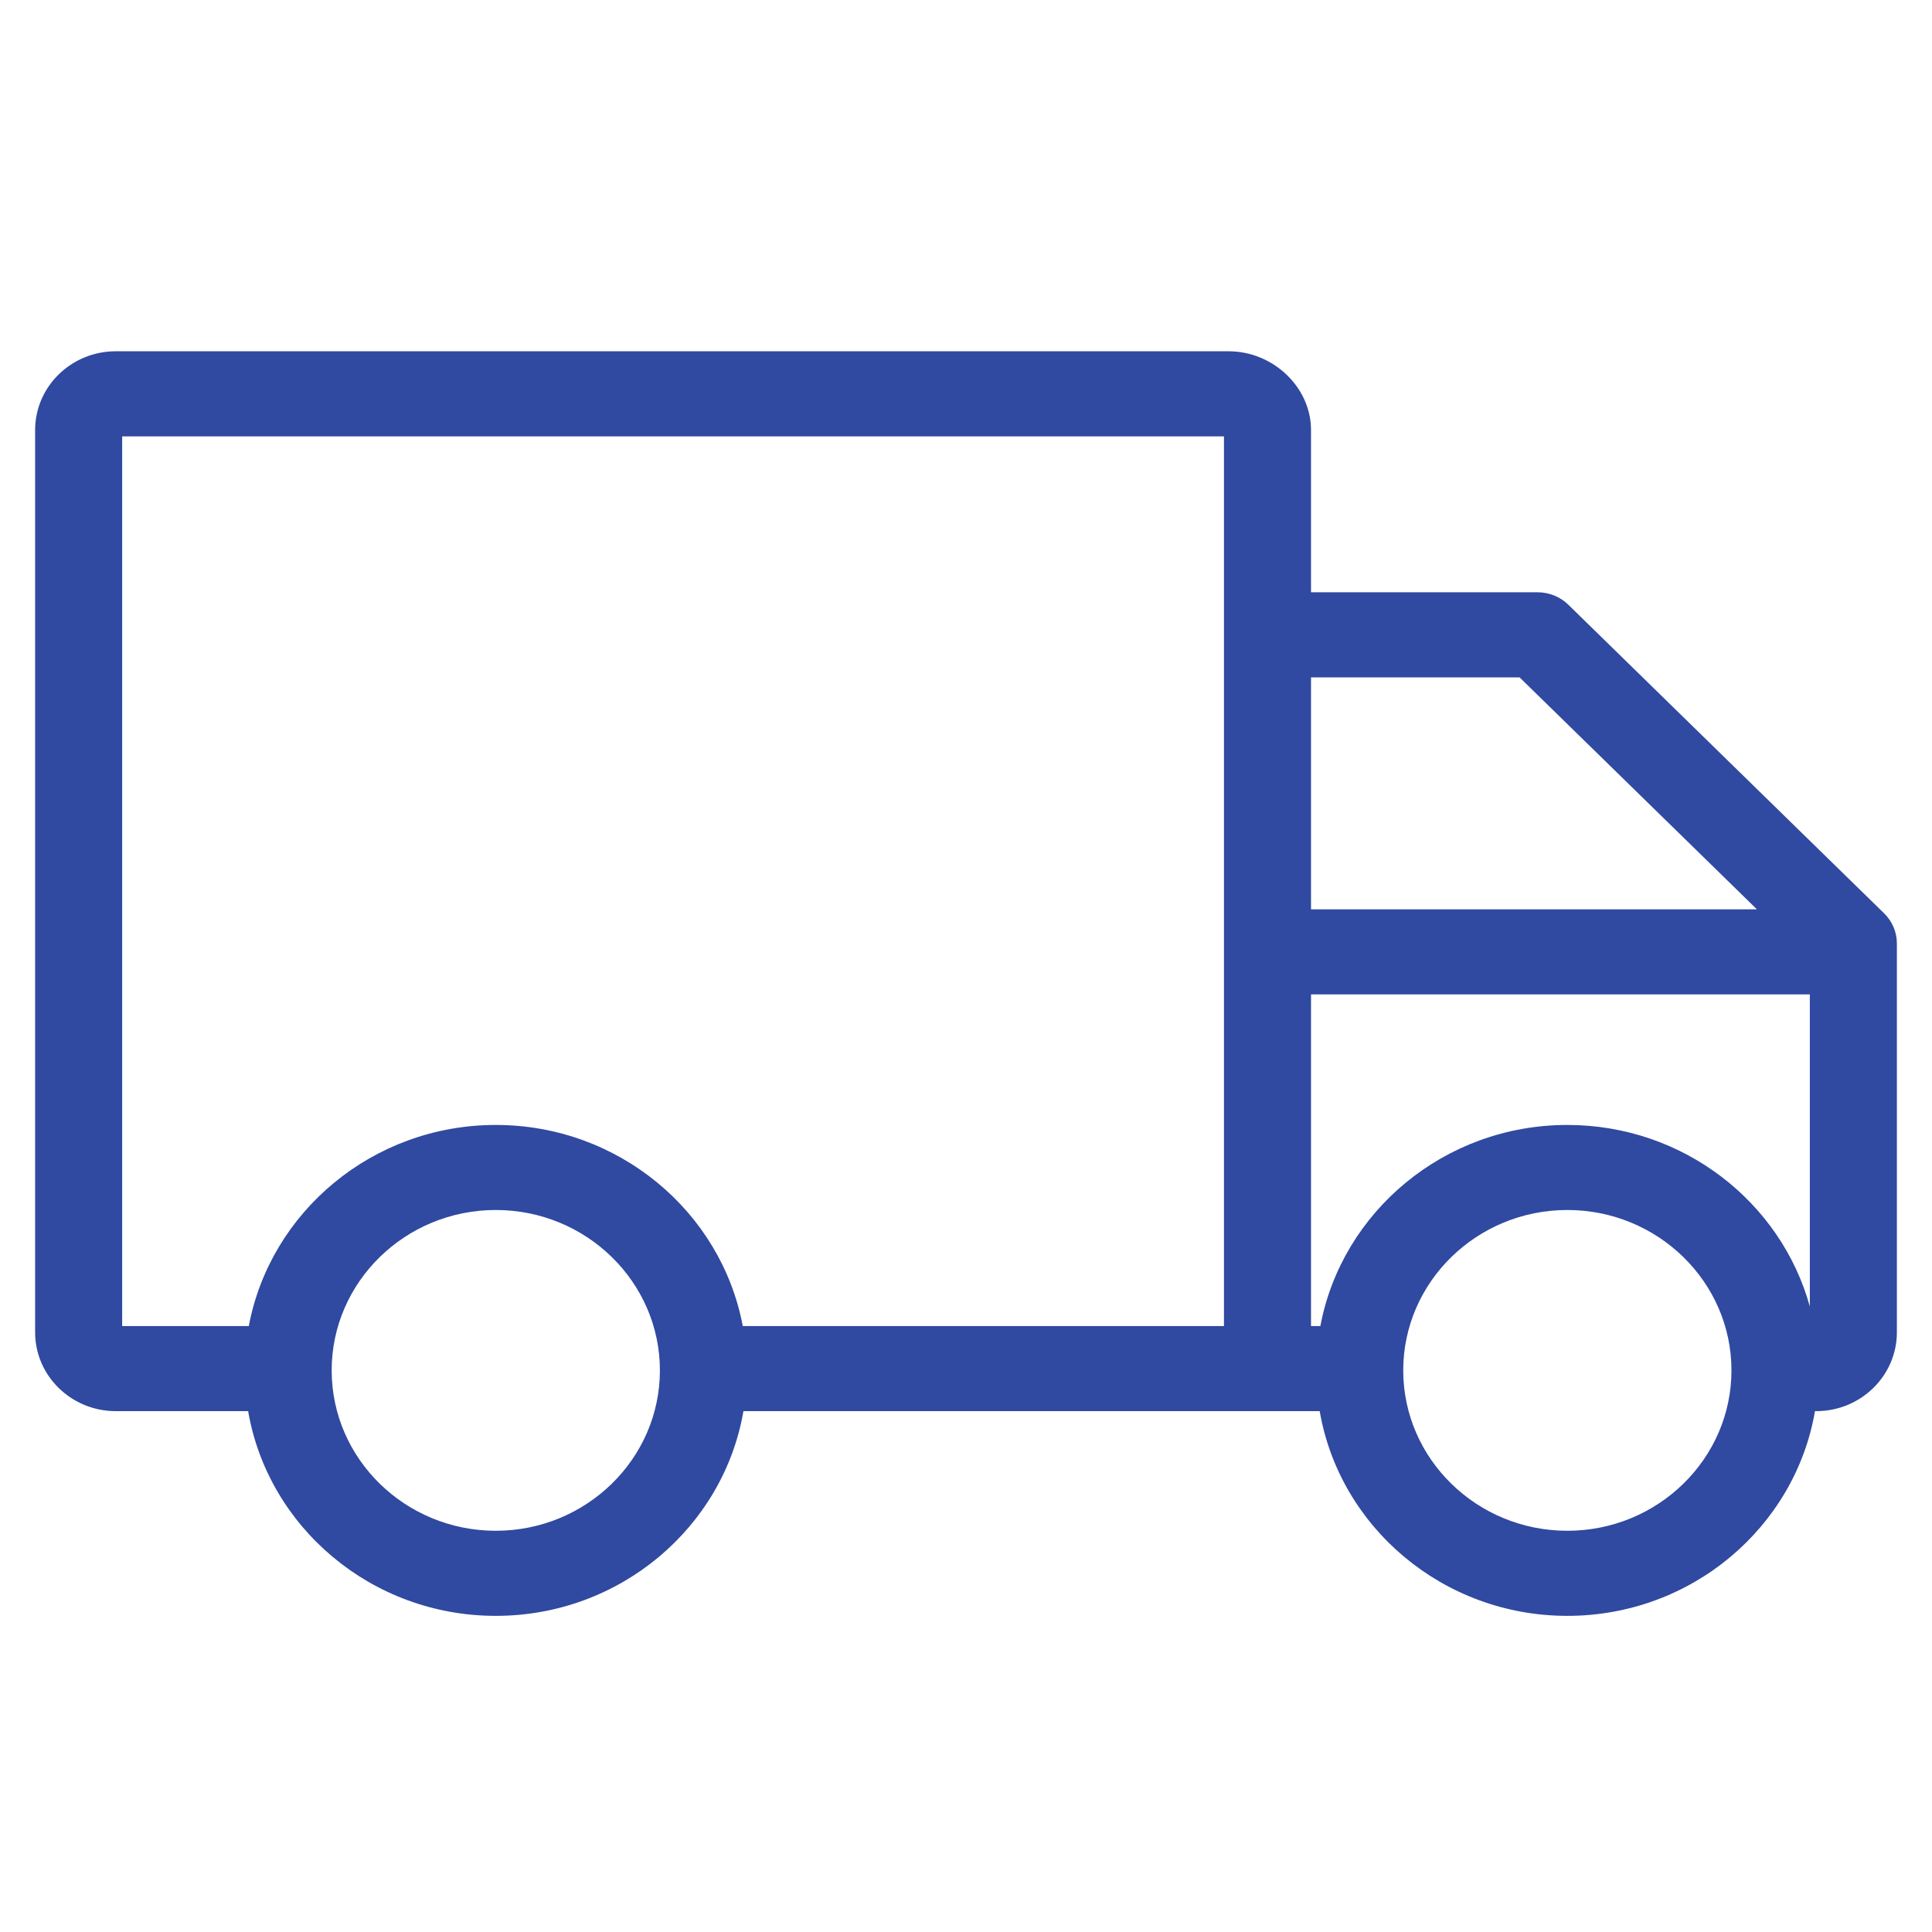 <svg width="55" height="55" viewBox="0 0 55 55" fill="none" xmlns="http://www.w3.org/2000/svg">
<path d="M53.637 26.001L44.648 17.216C44.416 16.989 44.101 16.861 43.772 16.861H37.322V12.242C37.322 11.027 36.247 10 34.974 10H3.295C2.029 10 1 11.006 1 12.242V37.929C1 39.166 2.029 40.172 3.295 40.172H7.064C7.631 43.474 10.576 46 14.114 46C17.652 46 20.597 43.475 21.164 40.172H37.569C38.136 43.474 41.081 46 44.619 46C48.158 46 51.103 43.474 51.669 40.17C51.681 40.17 51.693 40.172 51.706 40.172C52.971 40.172 54 39.166 54 37.929V26.857C54 26.536 53.87 26.228 53.637 26.001ZM43.259 19.283L50.016 25.887H37.322V19.283H43.259ZM7.083 37.75H3.478V12.422L34.844 12.422V37.75H21.145C20.535 34.498 17.615 32.025 14.114 32.025C10.613 32.025 7.693 34.498 7.083 37.75ZM14.114 43.578C11.538 43.578 9.442 41.53 9.442 39.012C9.442 36.495 11.538 34.446 14.114 34.446C16.69 34.446 18.786 36.495 18.786 39.012C18.786 41.53 16.69 43.578 14.114 43.578ZM44.619 43.578C42.043 43.578 39.947 41.53 39.947 39.012C39.947 36.495 42.043 34.446 44.619 34.446C47.195 34.446 49.291 36.495 49.291 39.012C49.291 41.53 47.195 43.578 44.619 43.578ZM44.619 32.025C41.118 32.025 38.198 34.498 37.588 37.75H37.322V28.308H51.522V37.194C50.701 34.22 47.918 32.025 44.619 32.025Z" fill="#3049A1"/>
</svg>
